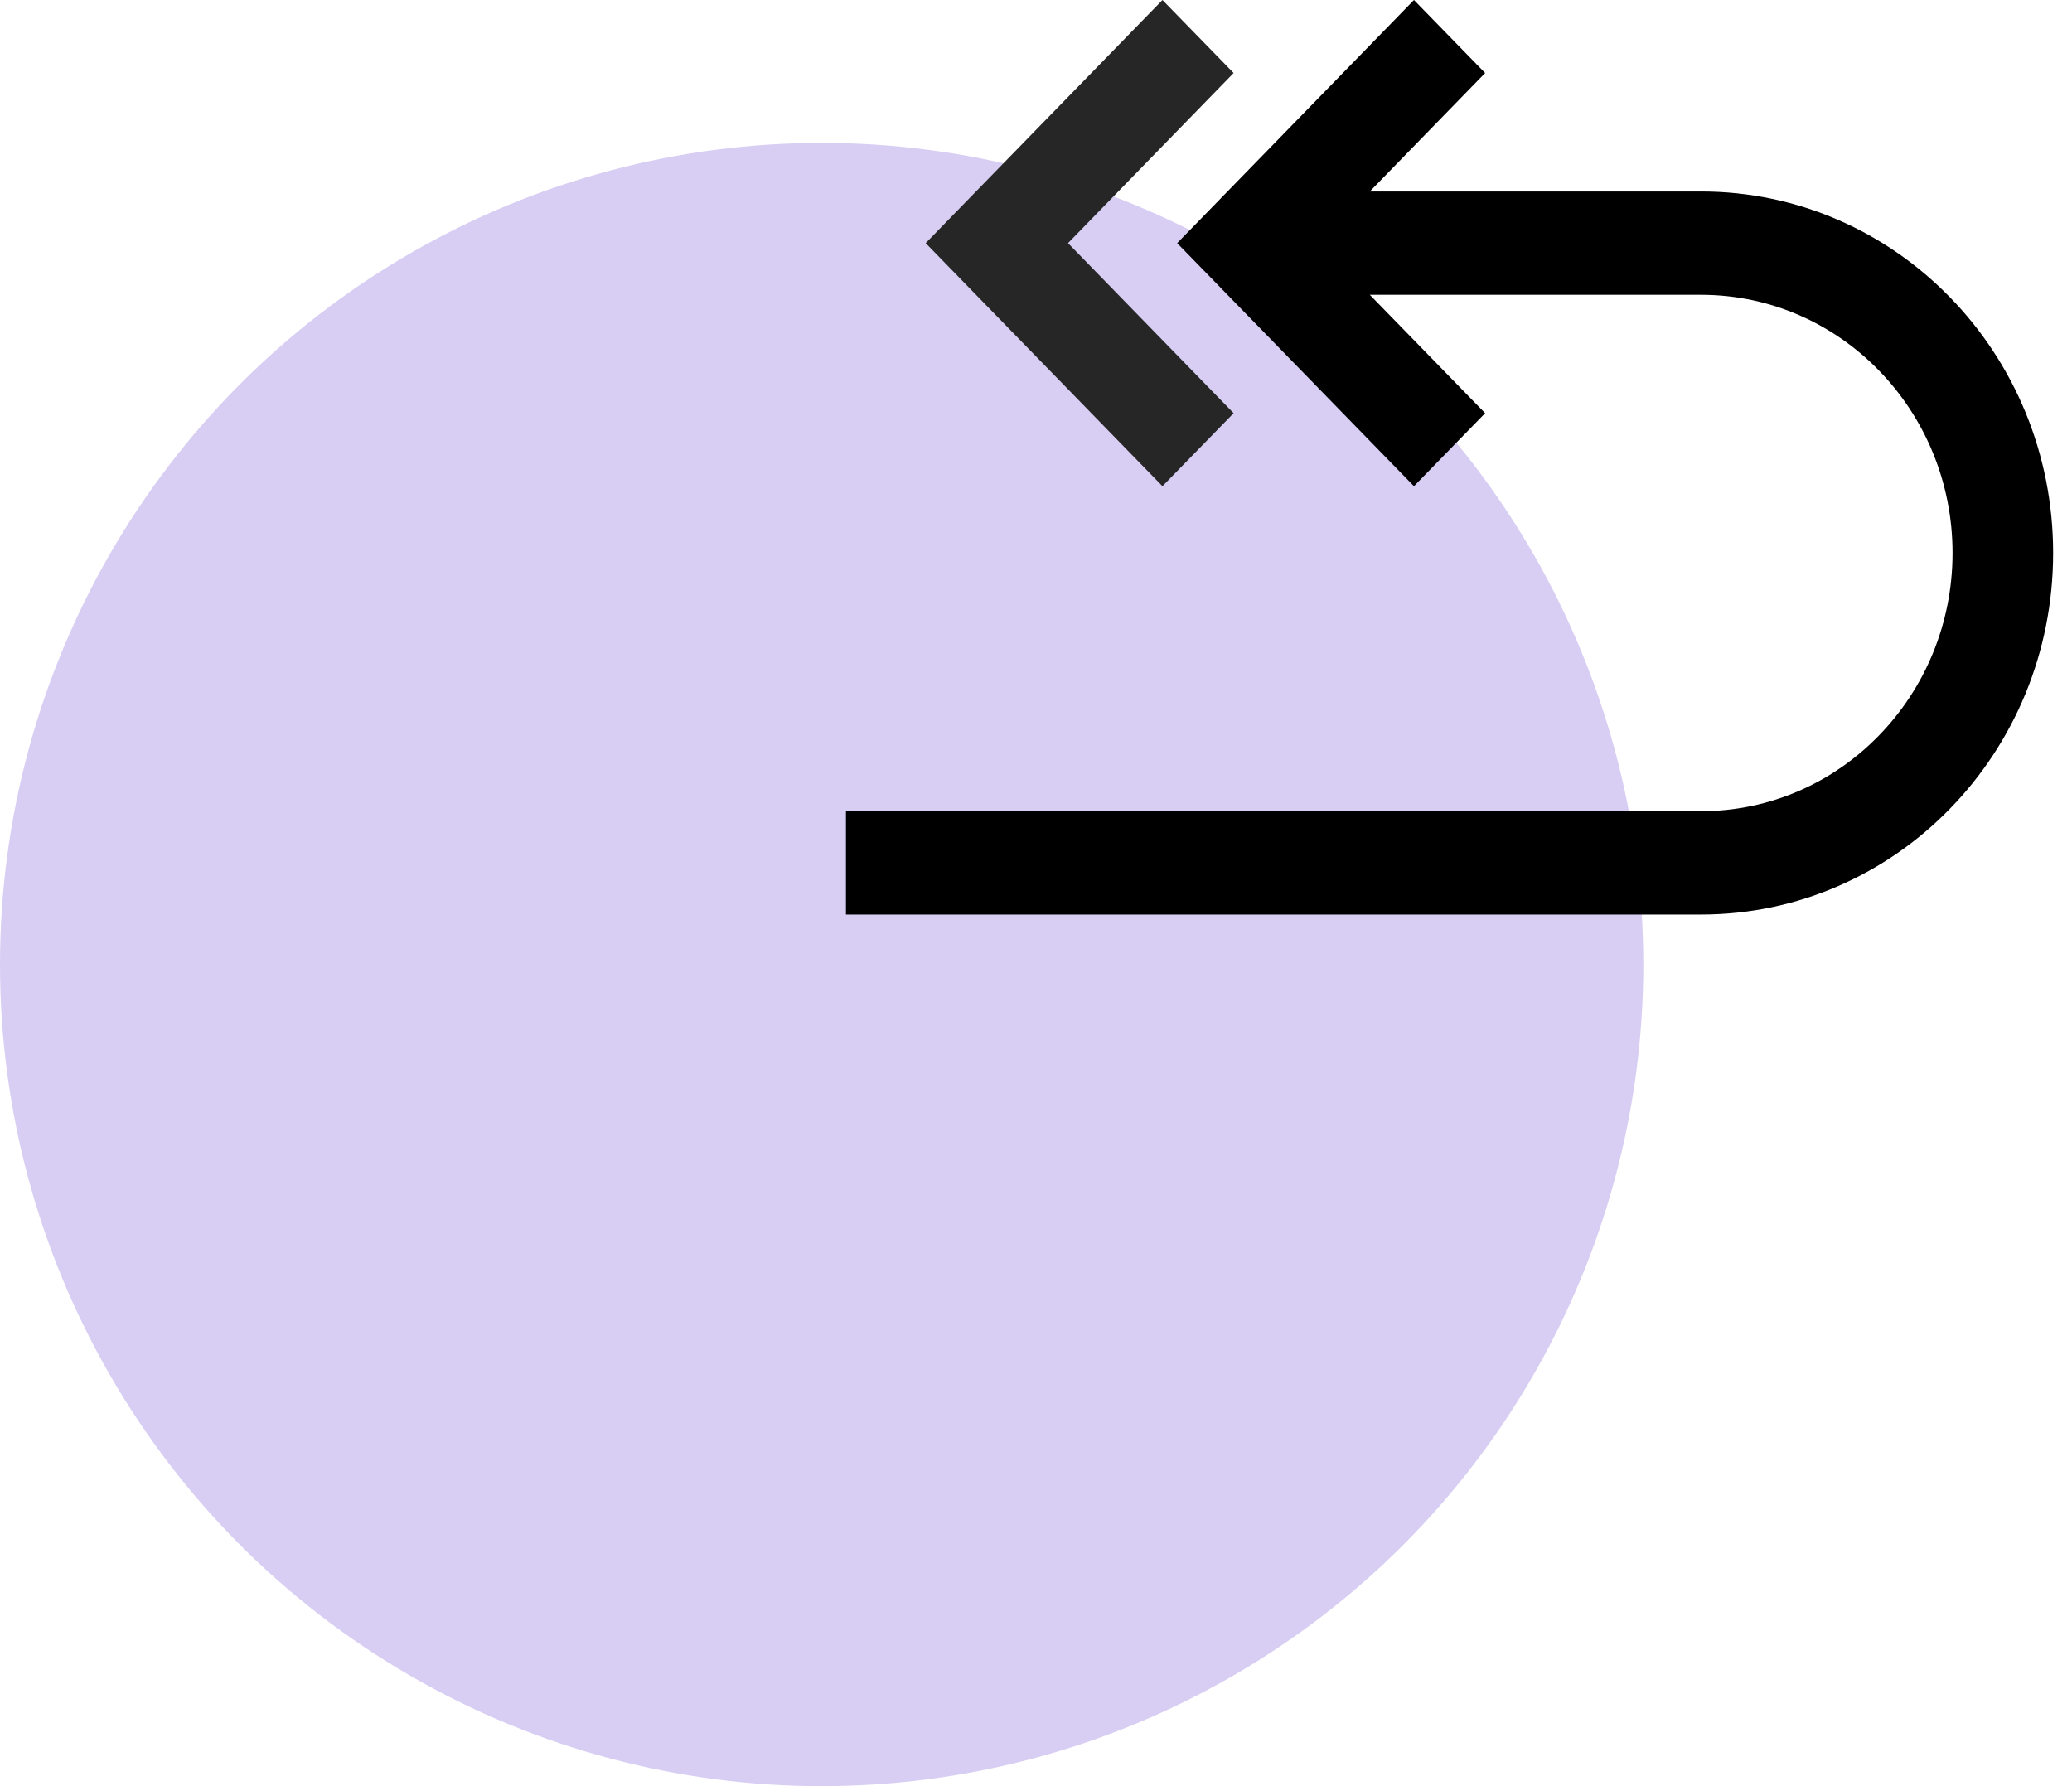 <?xml version="1.0" encoding="UTF-8"?>
<svg width="29px" height="25px" viewBox="0 0 29 25" version="1.1" xmlns="http://www.w3.org/2000/svg" xmlns:xlink="http://www.w3.org/1999/xlink">
    <!-- Generator: Sketch 63.1 (92452) - https://sketch.com -->
    <title>Group</title>
    <desc>Created with Sketch.</desc>
    <g id="Page-1" stroke="none" stroke-width="1" fill="none" fill-rule="evenodd">
        <g id="Artboard-Copy" transform="translate(-305, -625)">
            <g id="Group" transform="translate(305, 620)">
                <circle id="Oval-Copy-18" fill="#D8CEF3" cx="11.5" cy="18.5" r="11.5"></circle>
                <g id="Resubmission-support-icon" transform="translate(8, 0)">
                    <rect id="Rectangle-Copy-11" x="0.96" y="0.96" width="23.04" height="23.04"></rect>
                    <g id="Group-10">
                        <rect id="Rectangle-Copy-33" x="0" y="0" width="23.04" height="24"></rect>
                        <path d="M11.172,7.68 L15.808,7.68 C18.53,7.68 20.736,9.945 20.736,12.74 C20.736,15.535 18.53,17.8 15.808,17.8 L3.84,17.8 L3.84,16.354 L15.808,16.354 C17.752,16.354 19.328,14.736 19.328,12.74 C19.328,10.744 17.752,9.126 15.808,9.126 L11.172,9.126 L12.786,10.783 L11.79,11.805 L8.476,8.403 L11.79,5 L12.786,6.022 L11.172,7.68 Z" id="Path" fill="#000000" fill-rule="nonzero"></path>
                        <polygon id="Path" fill="#262626" fill-rule="nonzero" points="6.948 8.403 9.266 10.783 8.27 11.805 4.956 8.403 8.27 5 9.266 6.022"></polygon>
                    </g>
                </g>
            </g>
        </g>
    </g>
</svg>